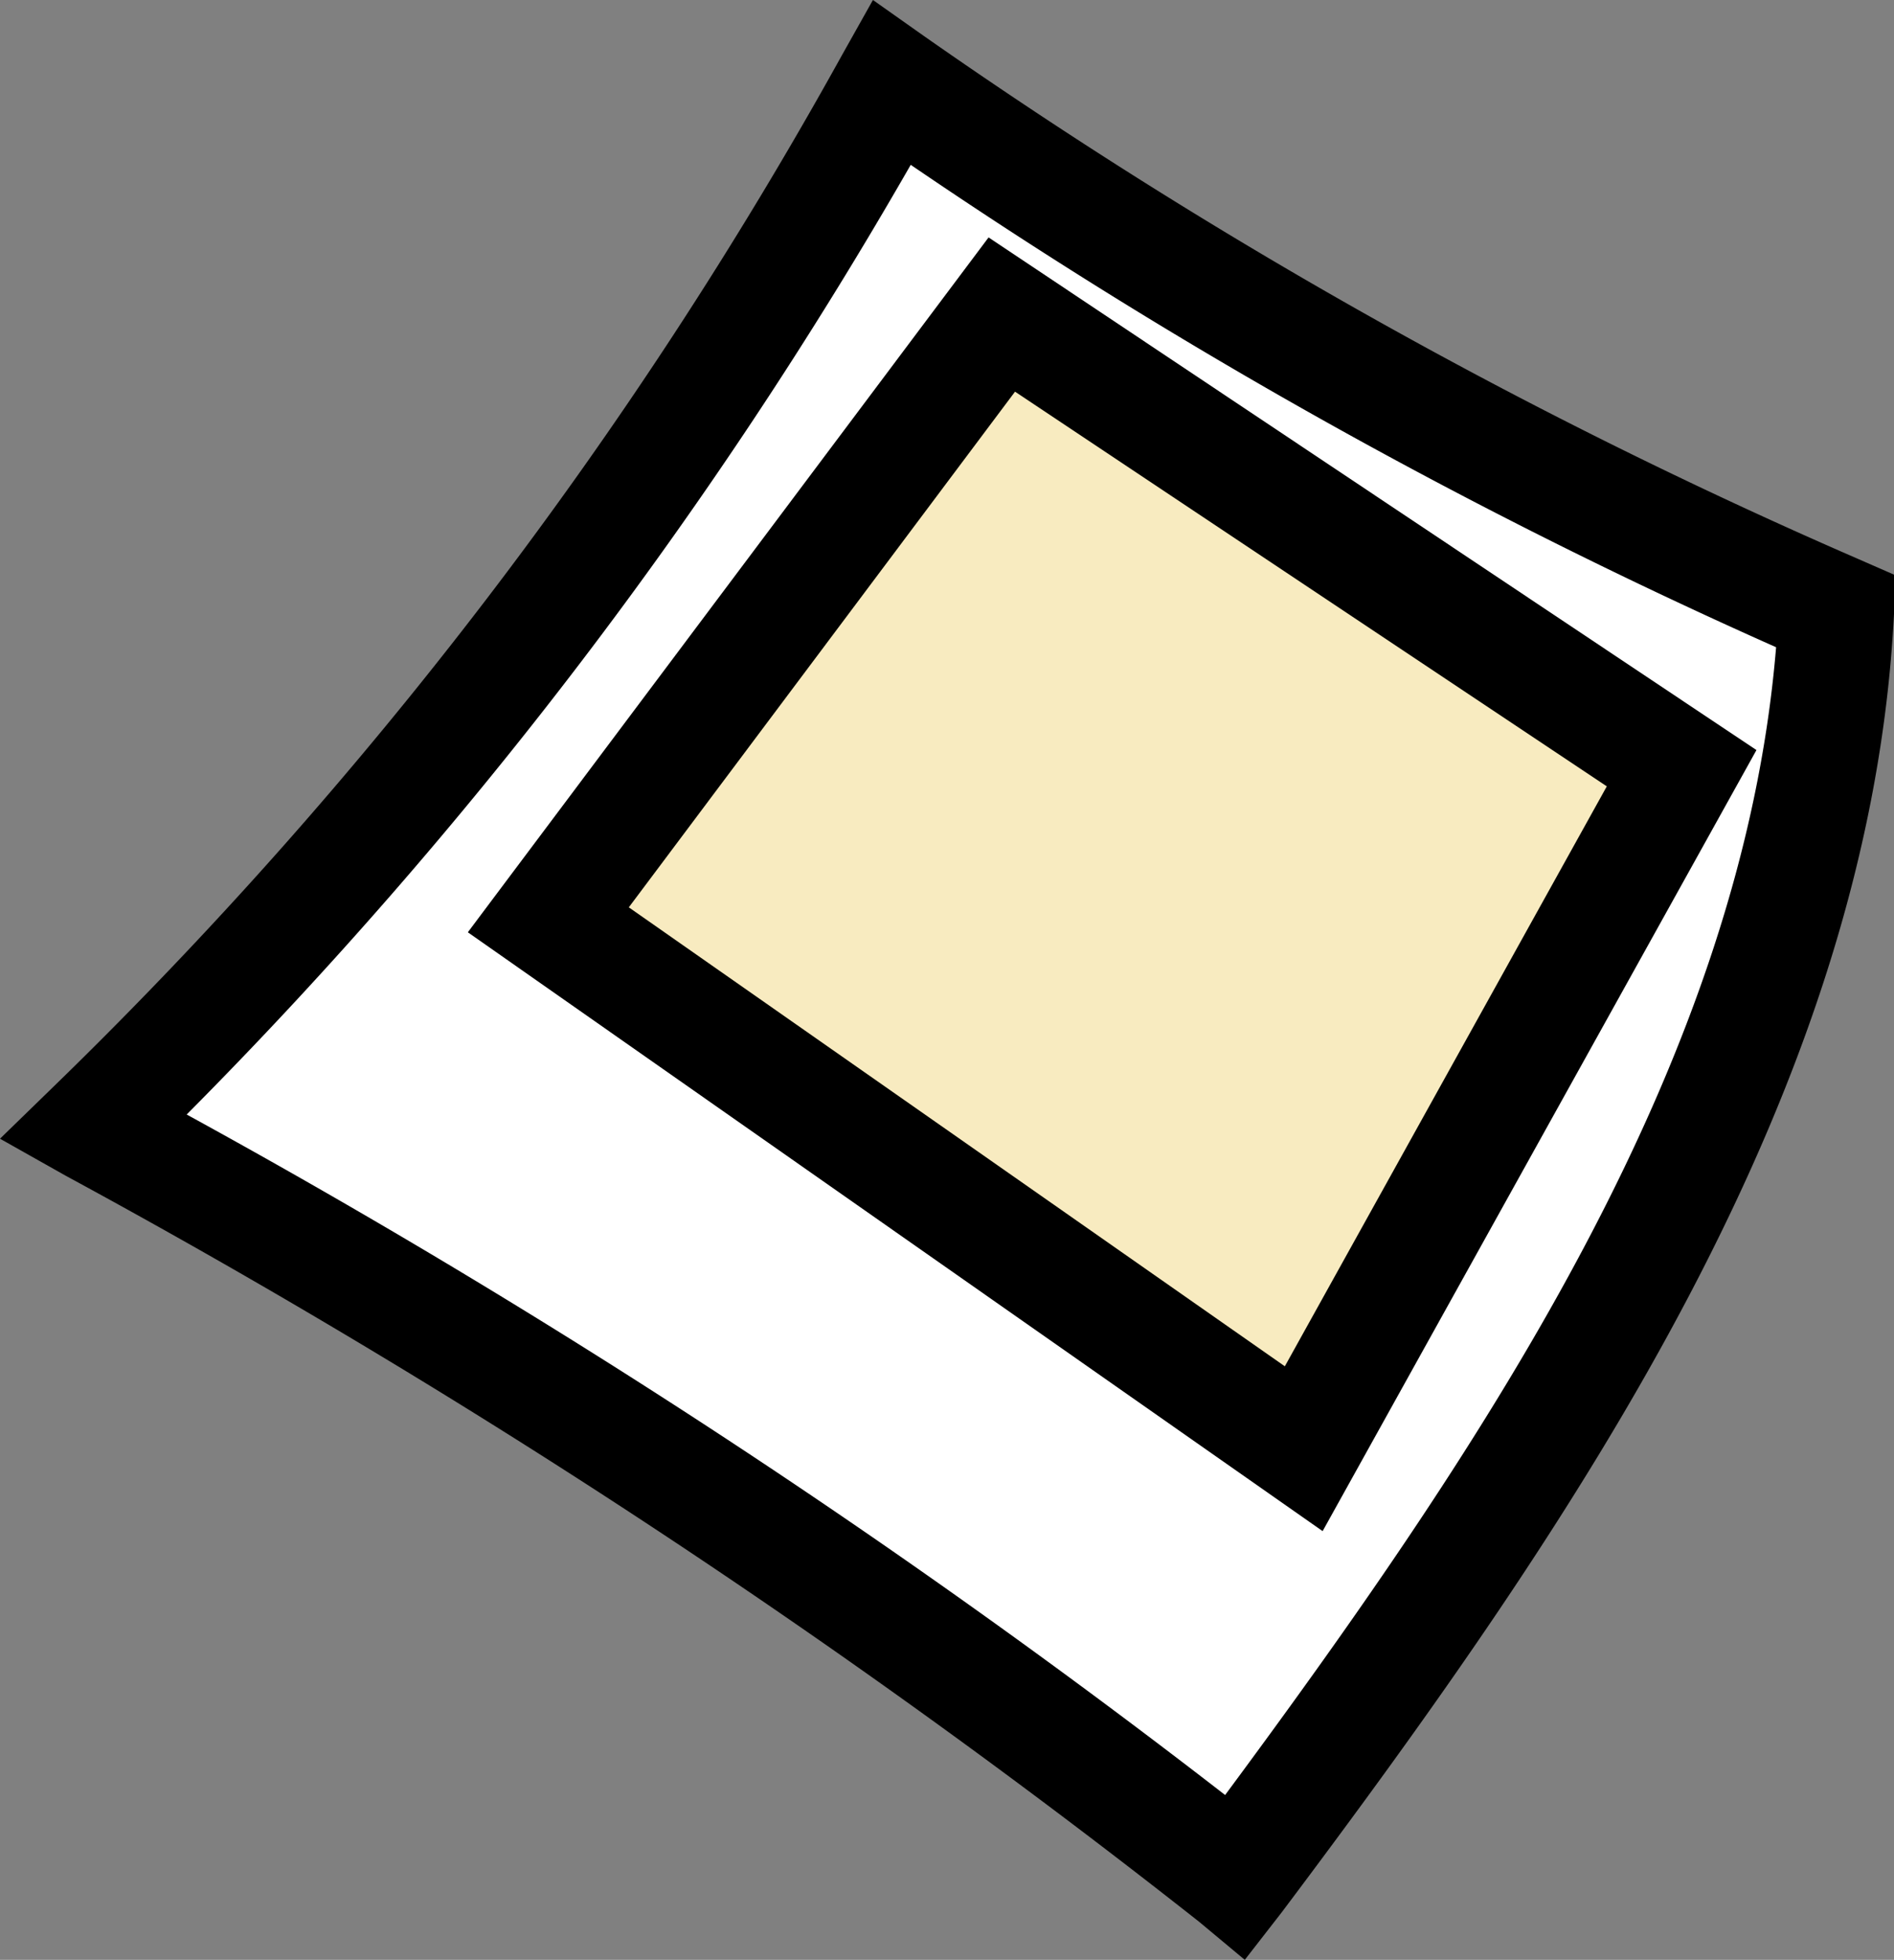 <svg xmlns="http://www.w3.org/2000/svg" viewBox="0 0 25.06 25.92"><rect x="0" y="0" width="25.06" height="25.92" fill="#808080" stroke="none"/><defs><style>.cls-1{fill:#fff;}.cls-2{fill:#f8ebc0;}</style></defs><title>Ресурс 5</title><g id="Слой_2" data-name="Слой 2"><g id="Слой_2-2" data-name="Слой 2"><path class="cls-1" d="M16.34,24.84c3.71-4.95,7.64-10.58,8-16.76a70.77,70.77,0,0,1-12.49-7A59.44,59.44,0,0,1,1.24,14.9,104.12,104.12,0,0,1,16.34,24.84Z"/><path d="M16.47,25.92l-.6-.5a105.12,105.12,0,0,0-15-9.87L0,15.06l.72-.7A58.5,58.5,0,0,0,11.14.73L11.55,0l.68.48A70.53,70.53,0,0,0,24.58,7.39l.48.21,0,.52c-.32,6.3-4.17,11.94-8.1,17.17Zm-14-11.18a104.13,104.13,0,0,1,13.74,9C19.72,19,23.05,14,23.5,8.56A72.85,72.85,0,0,1,12.05,2.18,60.44,60.44,0,0,1,2.47,14.74Z"/><polygon class="cls-2" points="7.25 12.16 13.25 4.16 22.25 10.16 17.25 19.16 7.25 12.16"/><path d="M17.5,20.25,6.19,12.33l6.89-9.19L23.24,9.92ZM8.32,12,17,18.07l4.26-7.67L13.43,5.18Z"/></g></g></svg>